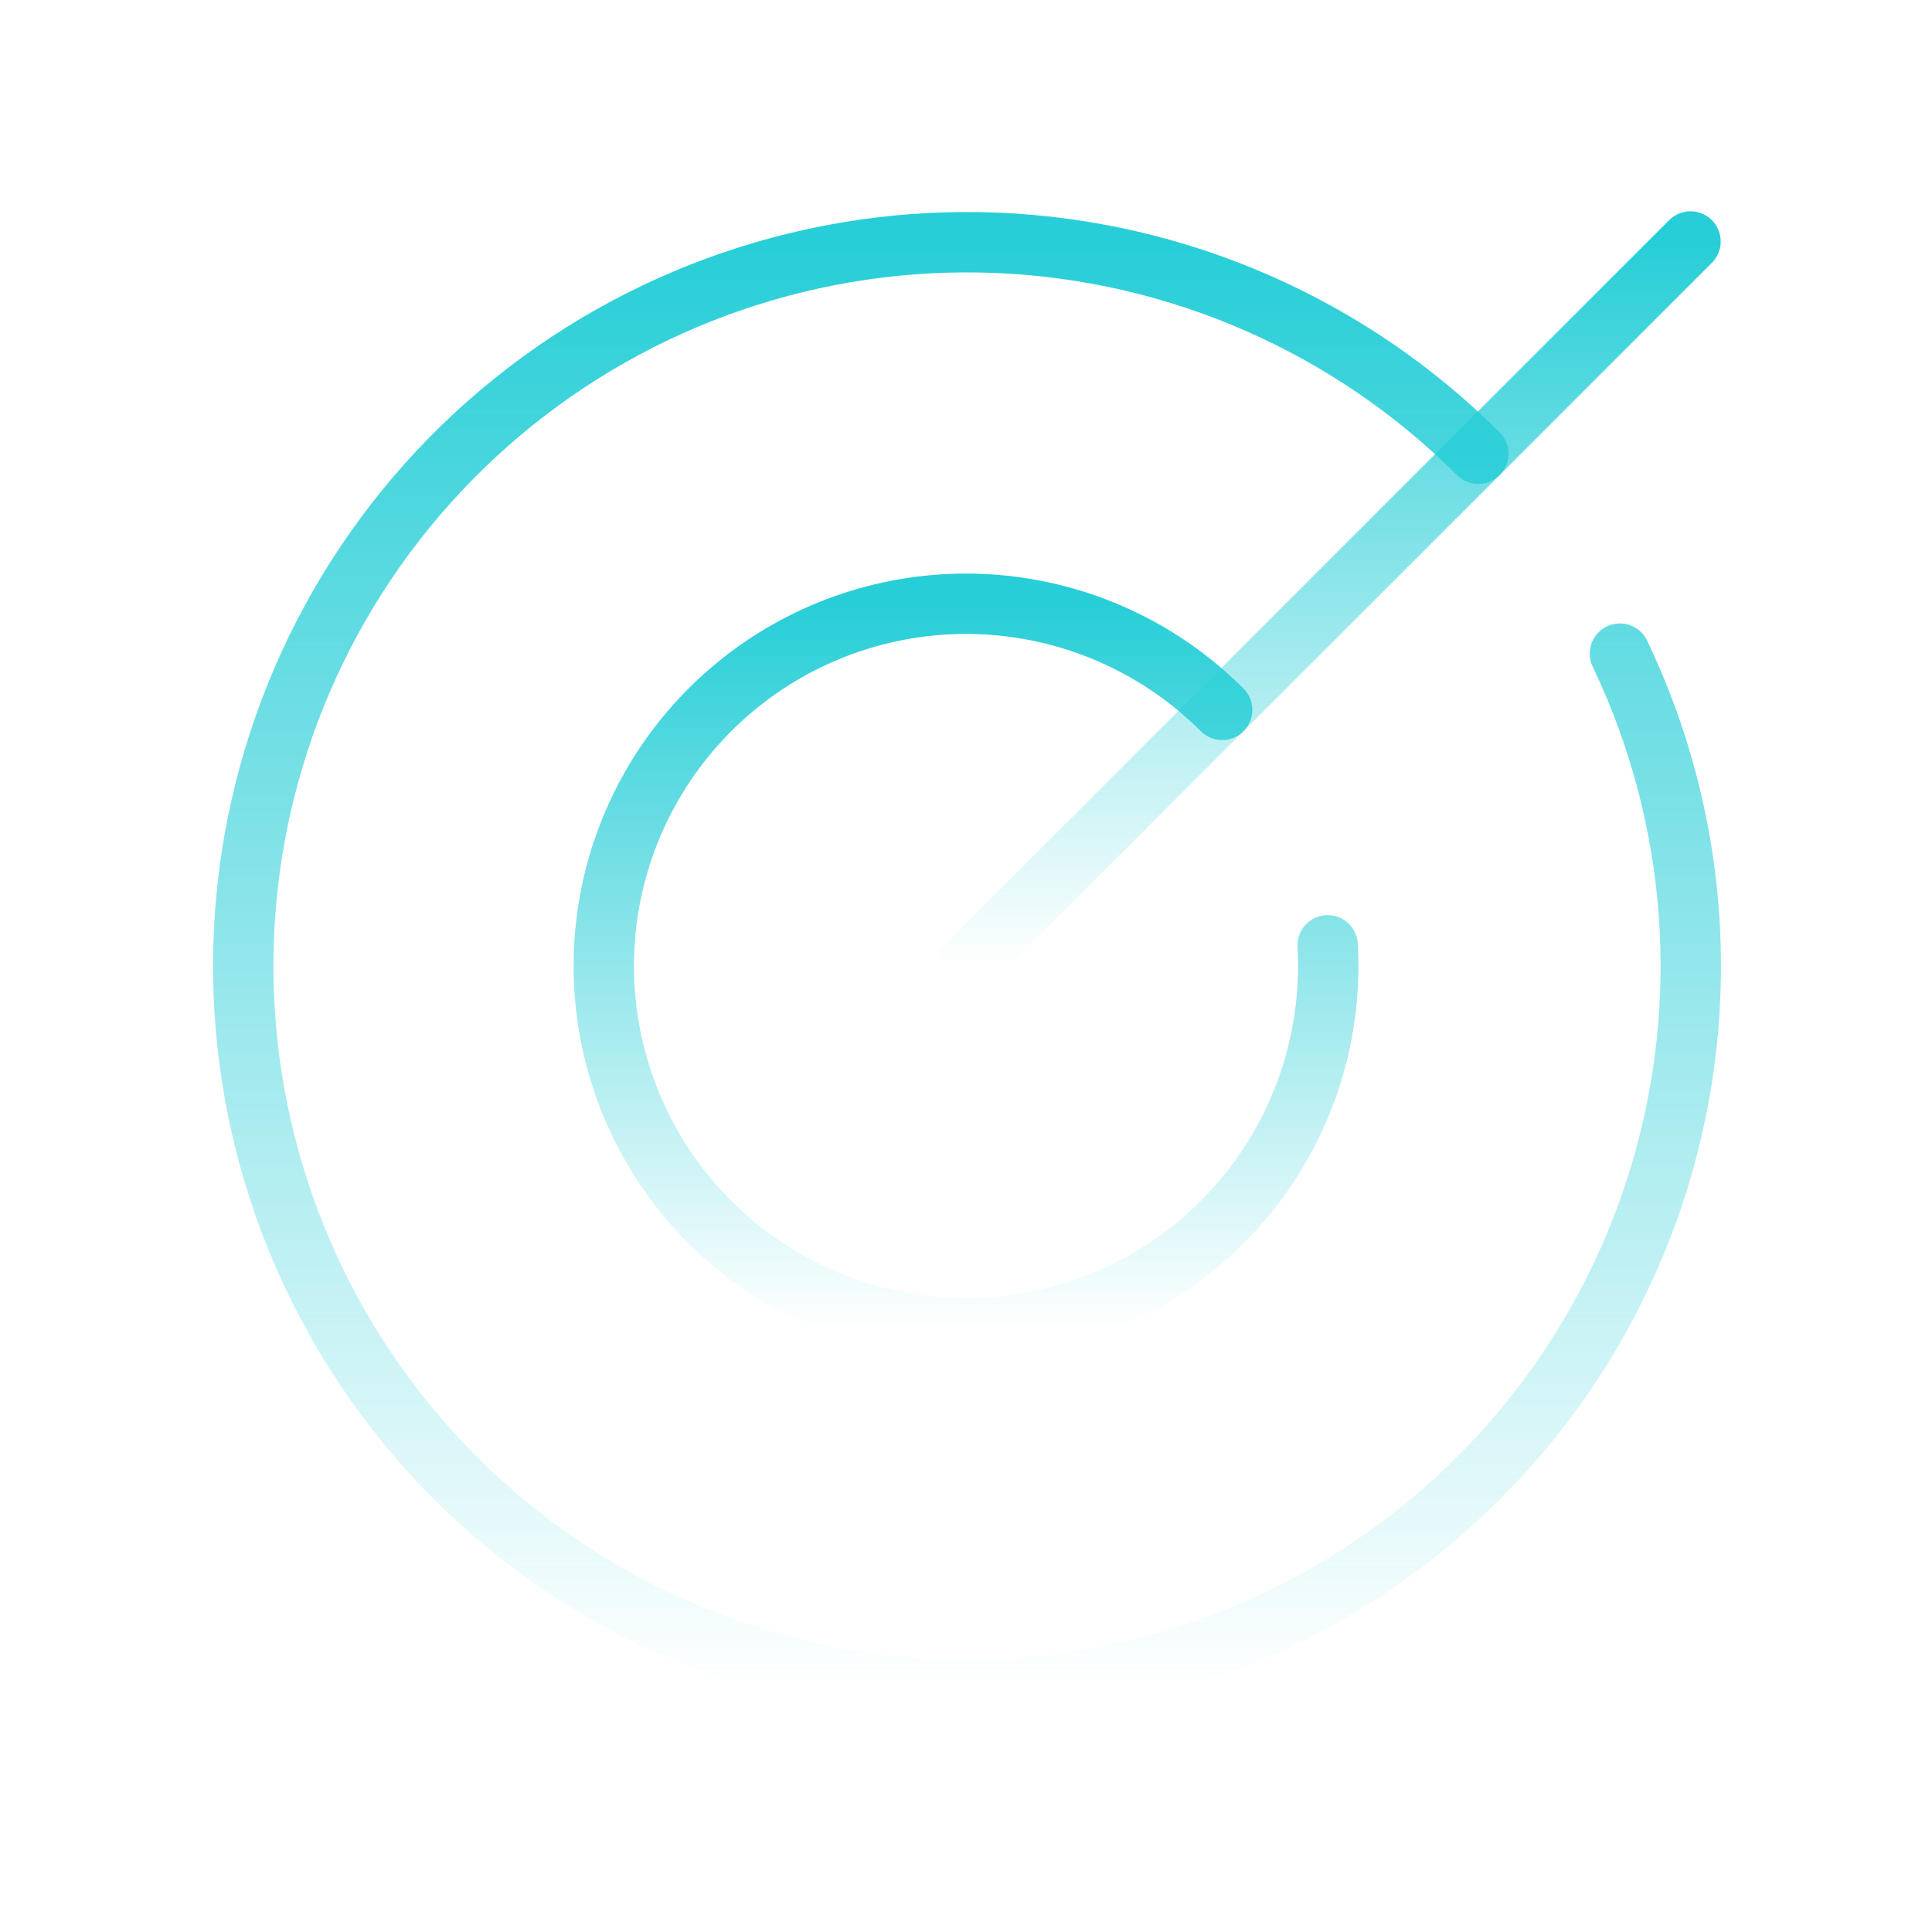 <svg width="64" height="64" viewBox="0 0 64 64" fill="none" xmlns="http://www.w3.org/2000/svg">
<path d="M32 32L56 8" stroke="url(#paint0_linear_2181_2140)" stroke-width="2" stroke-linecap="round" stroke-linejoin="round"/>
<path d="M48.971 15.03C44.719 10.787 39.03 8.294 33.029 8.044C27.028 7.795 21.152 9.807 16.563 13.683C11.974 17.558 9.007 23.015 8.249 28.973C7.491 34.932 8.997 40.958 12.468 45.859C15.94 50.76 21.125 54.18 26.998 55.442C32.87 56.703 39.002 55.715 44.181 52.672C49.359 49.629 53.207 44.753 54.963 39.009C56.718 33.265 56.254 27.071 53.662 21.653" stroke="url(#paint1_linear_2181_2140)" stroke-width="2" stroke-linecap="round" stroke-linejoin="round"/>
<path d="M40.485 23.515C38.501 21.531 35.885 20.305 33.091 20.05C30.297 19.795 27.502 20.527 25.192 22.119C22.881 23.711 21.202 26.062 20.445 28.764C19.689 31.465 19.902 34.347 21.05 36.907C22.197 39.467 24.205 41.545 26.725 42.778C29.245 44.011 32.117 44.323 34.843 43.658C37.569 42.993 39.976 41.395 41.645 39.14C43.314 36.885 44.141 34.116 43.98 31.315" stroke="url(#paint2_linear_2181_2140)" stroke-width="2" stroke-linecap="round" stroke-linejoin="round"/>
<defs>
<linearGradient id="paint0_linear_2181_2140" x1="44" y1="8" x2="44" y2="32" gradientUnits="userSpaceOnUse">
<stop stop-color="#27CED7"/>
<stop offset="1" stop-color="#27CED7" stop-opacity="0"/>
</linearGradient>
<linearGradient id="paint1_linear_2181_2140" x1="32.033" y1="8.024" x2="32.033" y2="55.977" gradientUnits="userSpaceOnUse">
<stop stop-color="#27CED7"/>
<stop offset="1" stop-color="#27CED7" stop-opacity="0"/>
</linearGradient>
<linearGradient id="paint2_linear_2181_2140" x1="32" y1="20" x2="32" y2="44" gradientUnits="userSpaceOnUse">
<stop stop-color="#27CED7"/>
<stop offset="1" stop-color="#27CED7" stop-opacity="0"/>
</linearGradient>
</defs>
</svg>
